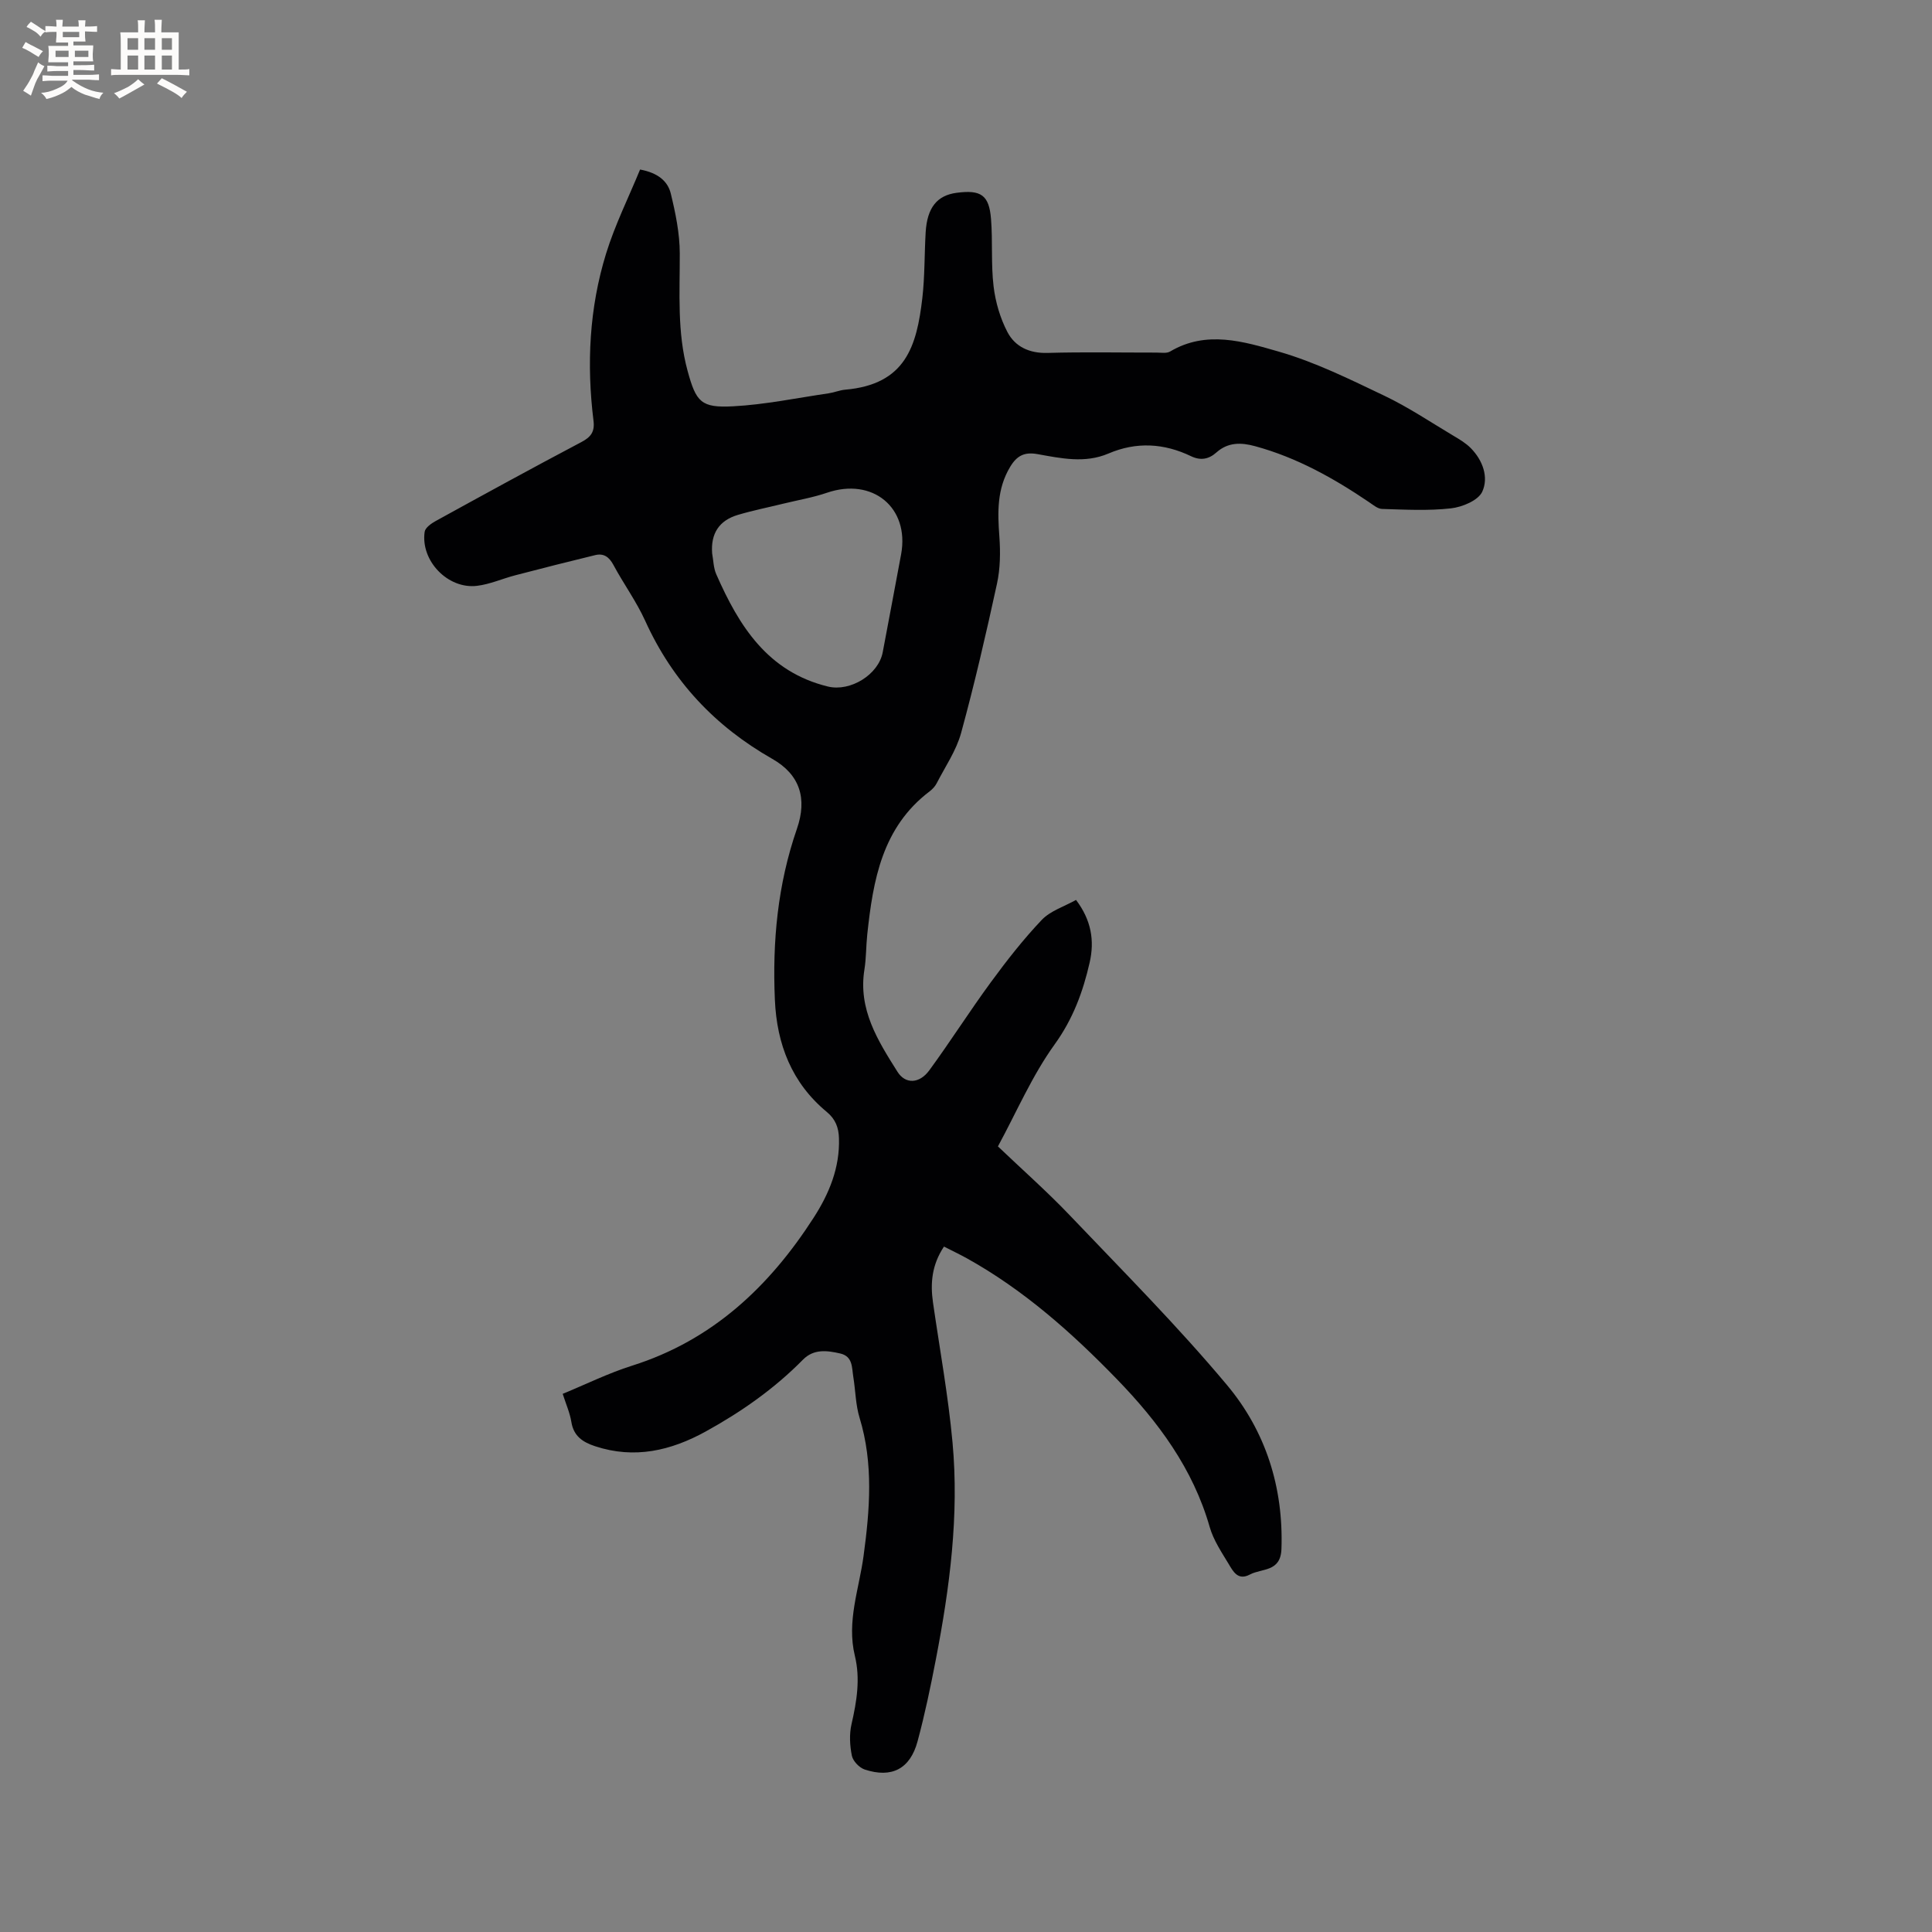 <svg enable-background="new 0 0 400 400" viewBox="0 0 400 400" xmlns="http://www.w3.org/2000/svg"><rect x="0" y="0" width="400" height="400" fill="#808080" stroke="none"/><path d="m195.44 258.09c-2.53 3.8-2.85 7.61-2.27 11.61 1.39 9.64 3.15 19.25 4.04 28.94 1.39 15.1-.58 30.05-3.44 44.87-1.1 5.71-2.29 11.42-3.8 17.02-1.54 5.71-5.35 7.67-10.94 5.83-1.12-.37-2.43-1.74-2.66-2.86-.43-2.11-.55-4.46-.07-6.54 1.08-4.71 1.85-9.38.69-14.14-1.73-7.12.87-13.79 1.8-20.67 1.29-9.52 2.08-19.11-.82-28.6-.83-2.7-.84-5.64-1.3-8.46-.32-1.92-.07-4.25-2.69-4.86-2.73-.63-5.49-1-7.73 1.27-5.93 6.02-12.76 10.81-20.13 14.87-7.24 3.99-14.75 5.74-22.9 3.06-2.6-.86-4.46-2.1-4.93-5.05-.3-1.85-1.09-3.62-1.79-5.8 4.82-1.98 9.47-4.29 14.36-5.83 16.65-5.26 28.43-16.38 37.62-30.67 3.19-4.96 5.41-10.32 5.22-16.41-.07-2.2-.69-3.94-2.54-5.47-7.23-5.99-10.33-13.99-10.73-23.2-.53-12.06.57-23.87 4.56-35.39 2.18-6.29.62-11.24-5.09-14.49-11.9-6.77-20.67-16.13-26.32-28.59-1.83-4.03-4.49-7.67-6.59-11.59-.89-1.66-2.03-2.43-3.76-2.01-5.53 1.34-11.05 2.74-16.56 4.18-2.65.69-5.23 1.86-7.91 2.18-6.03.73-11.71-5.19-10.84-11.18.12-.85 1.36-1.73 2.27-2.23 10.02-5.51 20.05-11.01 30.17-16.35 1.98-1.04 2.8-2.14 2.52-4.4-1.45-11.71-.88-23.34 2.6-34.62 1.85-5.99 4.69-11.68 7.04-17.41 3.7.68 5.73 2.42 6.35 4.94.99 4.06 1.86 8.27 1.87 12.42.02 8.16-.57 16.32 1.62 24.33 1.76 6.45 2.78 7.69 9.43 7.33 6.63-.35 13.2-1.73 19.79-2.69 1.15-.17 2.26-.65 3.41-.75 12.52-1.09 14.81-9.01 15.97-18.97.52-4.52.42-9.1.69-13.65.31-5.07 2.36-7.61 6.4-8.14 5.04-.67 6.73.45 7.13 5.4.37 4.64-.02 9.36.53 13.96.39 3.26 1.37 6.62 2.89 9.51 1.59 3 4.53 4.38 8.26 4.28 7.52-.22 15.06-.06 22.59-.07.95 0 2.09.21 2.82-.23 7.51-4.45 15.25-2.05 22.49.03 7.55 2.17 14.74 5.74 21.87 9.14 4.95 2.36 9.56 5.46 14.29 8.28 1.27.75 2.58 1.53 3.6 2.57 2.49 2.53 3.73 6.04 2.36 9.02-.84 1.81-4.14 3.18-6.49 3.44-4.7.53-9.51.26-14.26.12-.92-.03-1.86-.86-2.72-1.43-7.31-4.95-14.95-9.22-23.55-11.56-2.92-.8-5.62-.84-8.02 1.3-1.57 1.4-3.26 1.72-5.23.78-5.61-2.7-11.33-3.04-17.12-.56-4.88 2.08-9.82.99-14.69.12-2.68-.48-4.25.29-5.66 2.64-2.76 4.59-2.6 9.42-2.23 14.46.23 3.23.19 6.6-.5 9.75-2.25 10.34-4.63 20.67-7.42 30.87-1 3.66-3.29 6.98-5.06 10.43-.33.64-.88 1.23-1.46 1.67-9.84 7.46-11.71 18.39-12.91 29.6-.26 2.42-.21 4.89-.59 7.29-1.33 8.25 2.78 14.73 6.85 21.18 1.63 2.58 4.53 2.5 6.59-.32 4.37-5.97 8.34-12.24 12.72-18.21 3.29-4.49 6.74-8.91 10.56-12.93 1.79-1.88 4.65-2.76 7.09-4.13 3.16 4.18 3.86 8.42 2.82 12.97-1.39 6.08-3.45 11.68-7.26 16.96-4.66 6.46-7.86 13.97-11.73 21.1 5.06 4.83 10.15 9.32 14.82 14.21 11.03 11.58 22.35 22.94 32.6 35.19 8 9.55 11.72 21.16 11.28 33.95-.17 4.82-4.04 3.96-6.54 5.29s-3.49-.69-4.42-2.24c-1.47-2.43-3.12-4.9-3.89-7.58-3.46-12.11-10.67-21.81-19.23-30.64-9.33-9.62-19.29-18.48-31.1-25.04-1.47-.81-3-1.53-4.69-2.4zm-48-143.53c.27 1.45.27 3.01.85 4.32 4.7 10.71 10.64 20.22 23.13 23.26 4.62 1.12 10.47-2.45 11.34-7.11 1.26-6.76 2.57-13.52 3.81-20.29 1.76-9.67-5.92-15.95-15.36-12.72-2.89.99-5.93 1.5-8.91 2.23-3.17.78-6.39 1.42-9.52 2.35-3.88 1.15-5.65 3.84-5.34 7.96z" fill="#010103"/><g fill="#fcfbfa"><path d="m6.8 9.5c.6.3 1.3.7 2.1 1.1-.4.4-.7.8-.9 1.2-.7-.4-1.3-.8-1.8-1.1s-1.1-.6-1.6-.8c.2-.4.5-.8.7-1.2.4.2.8.5 1.5.8zm.9 6.9c-.3.6-.5 1.1-.7 1.7s-.4 1.1-.6 1.7c-.6-.4-1.1-.7-1.6-1 .7-1 1.2-1.8 1.5-2.4.3-.5.6-1.1.8-1.7.3-.6.5-1.2.8-1.8.3.3.8.6 1.3.8-.7 1.3-1.2 2.2-1.5 2.7zm.1-11c.4.3 1 .7 1.7 1.1-.5.2-.8.6-1.1 1.1-.5-.6-1-1-1.4-1.2s-.9-.6-1.5-.8c.2-.4.5-.7.9-1.1.5.3.9.6 1.4.9zm10.5 13.1c1 .4 2 .6 3.1.7-.4.4-.7.8-.8 1.3-.9-.2-1.9-.6-3-.9-1-.4-2-.9-2.8-1.6-.5.4-1.1.9-1.9 1.3s-1.9.9-3.3 1.2c-.1-.3-.5-.8-1.1-1.3 1 0 2.1-.3 3.2-.8 1.2-.5 1.9-1 2.3-1.7h-3.2c-.4 0-1 0-2 .1v-1.2c1 0 1.7.1 2 .1h3.3v-1h-2.3c-.2 0-.9 0-2 .1v-1.2c1.2 0 1.9.1 2 .1h2.3v-.8h-4.1c0-.7.1-1.2.1-1.6 0-.5 0-1.1-.1-1.8h4.1v-.7h-2.5c0-.6.1-1.1.1-1.6v-.6h-.5c-.4 0-1 0-1.8.1v-1.3c1.2 0 1.9.1 2.1.1h.2c0-.3 0-.8-.1-1.4h1.4c0 .6-.1 1-.1 1.4h3.4c0-.4 0-.8-.1-1.3h1.5c0 .4-.1.9-.1 1.3.7 0 1.5 0 2.5-.1v1.2c-1 0-1.8-.1-2.5-.1v.6c0 .3 0 .8.1 1.5h-2.5v.8h4.1c0 .7-.1 1.3-.1 1.8s0 1 .1 1.5h-4.1v.8h1.4c.8 0 1.8 0 2.9-.1v1.2c-1 0-1.9-.1-2.8-.1h-1.5v1h3.2c.3 0 1 0 2.1-.1v1.2c-1.1 0-1.8-.1-2.1-.1h-3.4l-.1.1c1.4 1 2.4 1.5 3.4 1.9zm-4.1-6.7v-1.3h-2.7v1.3zm2.2-4.1v-1.1h-3.4v1.1zm1.9 4.1v-1.3h-2.8v1.3z"/><path d="m37 6.7v2.3 5.4c1 0 1.8 0 2.2-.1v1.3c-.6 0-1.5-.1-2.5-.1h-11.9c-.7 0-1.3 0-1.8.1v-1.3c.5 0 1.1.1 2 .1v-5.2c0-1 0-1.8-.1-2.5h3.7c0-1.3 0-2.1-.1-2.5h1.5c0 .4-.1 1.3-.1 2.5h2.2c0-1.2 0-2.1-.1-2.6h1.5c0 .4-.1 1.3-.1 2.6zm-12.3 13.7c-.3-.4-.7-.8-1.1-1.1 1.1-.4 2.1-.9 2.9-1.3.8-.5 1.5-1 2.1-1.6.4.4.9.8 1.3 1.1-2.5 1.4-4.2 2.4-5.2 2.9zm3.9-10.1v-2.4h-2.2v2.4zm0 4.1v-2.9h-2.2v2.9zm3.5-4.1v-2.4h-2.2v2.4zm0 4.1v-2.9h-2.2v2.9zm.4 2.9 1-1.1c.6.3 1.4.7 2.5 1.3s2 1.1 2.7 1.5c-.4.4-.8.8-1.1 1.3-.8-.8-2.5-1.7-5.1-3zm3.1-7v-2.4h-2.1v2.4zm0 4.1v-2.9h-2.1v2.9z"/></g></svg>